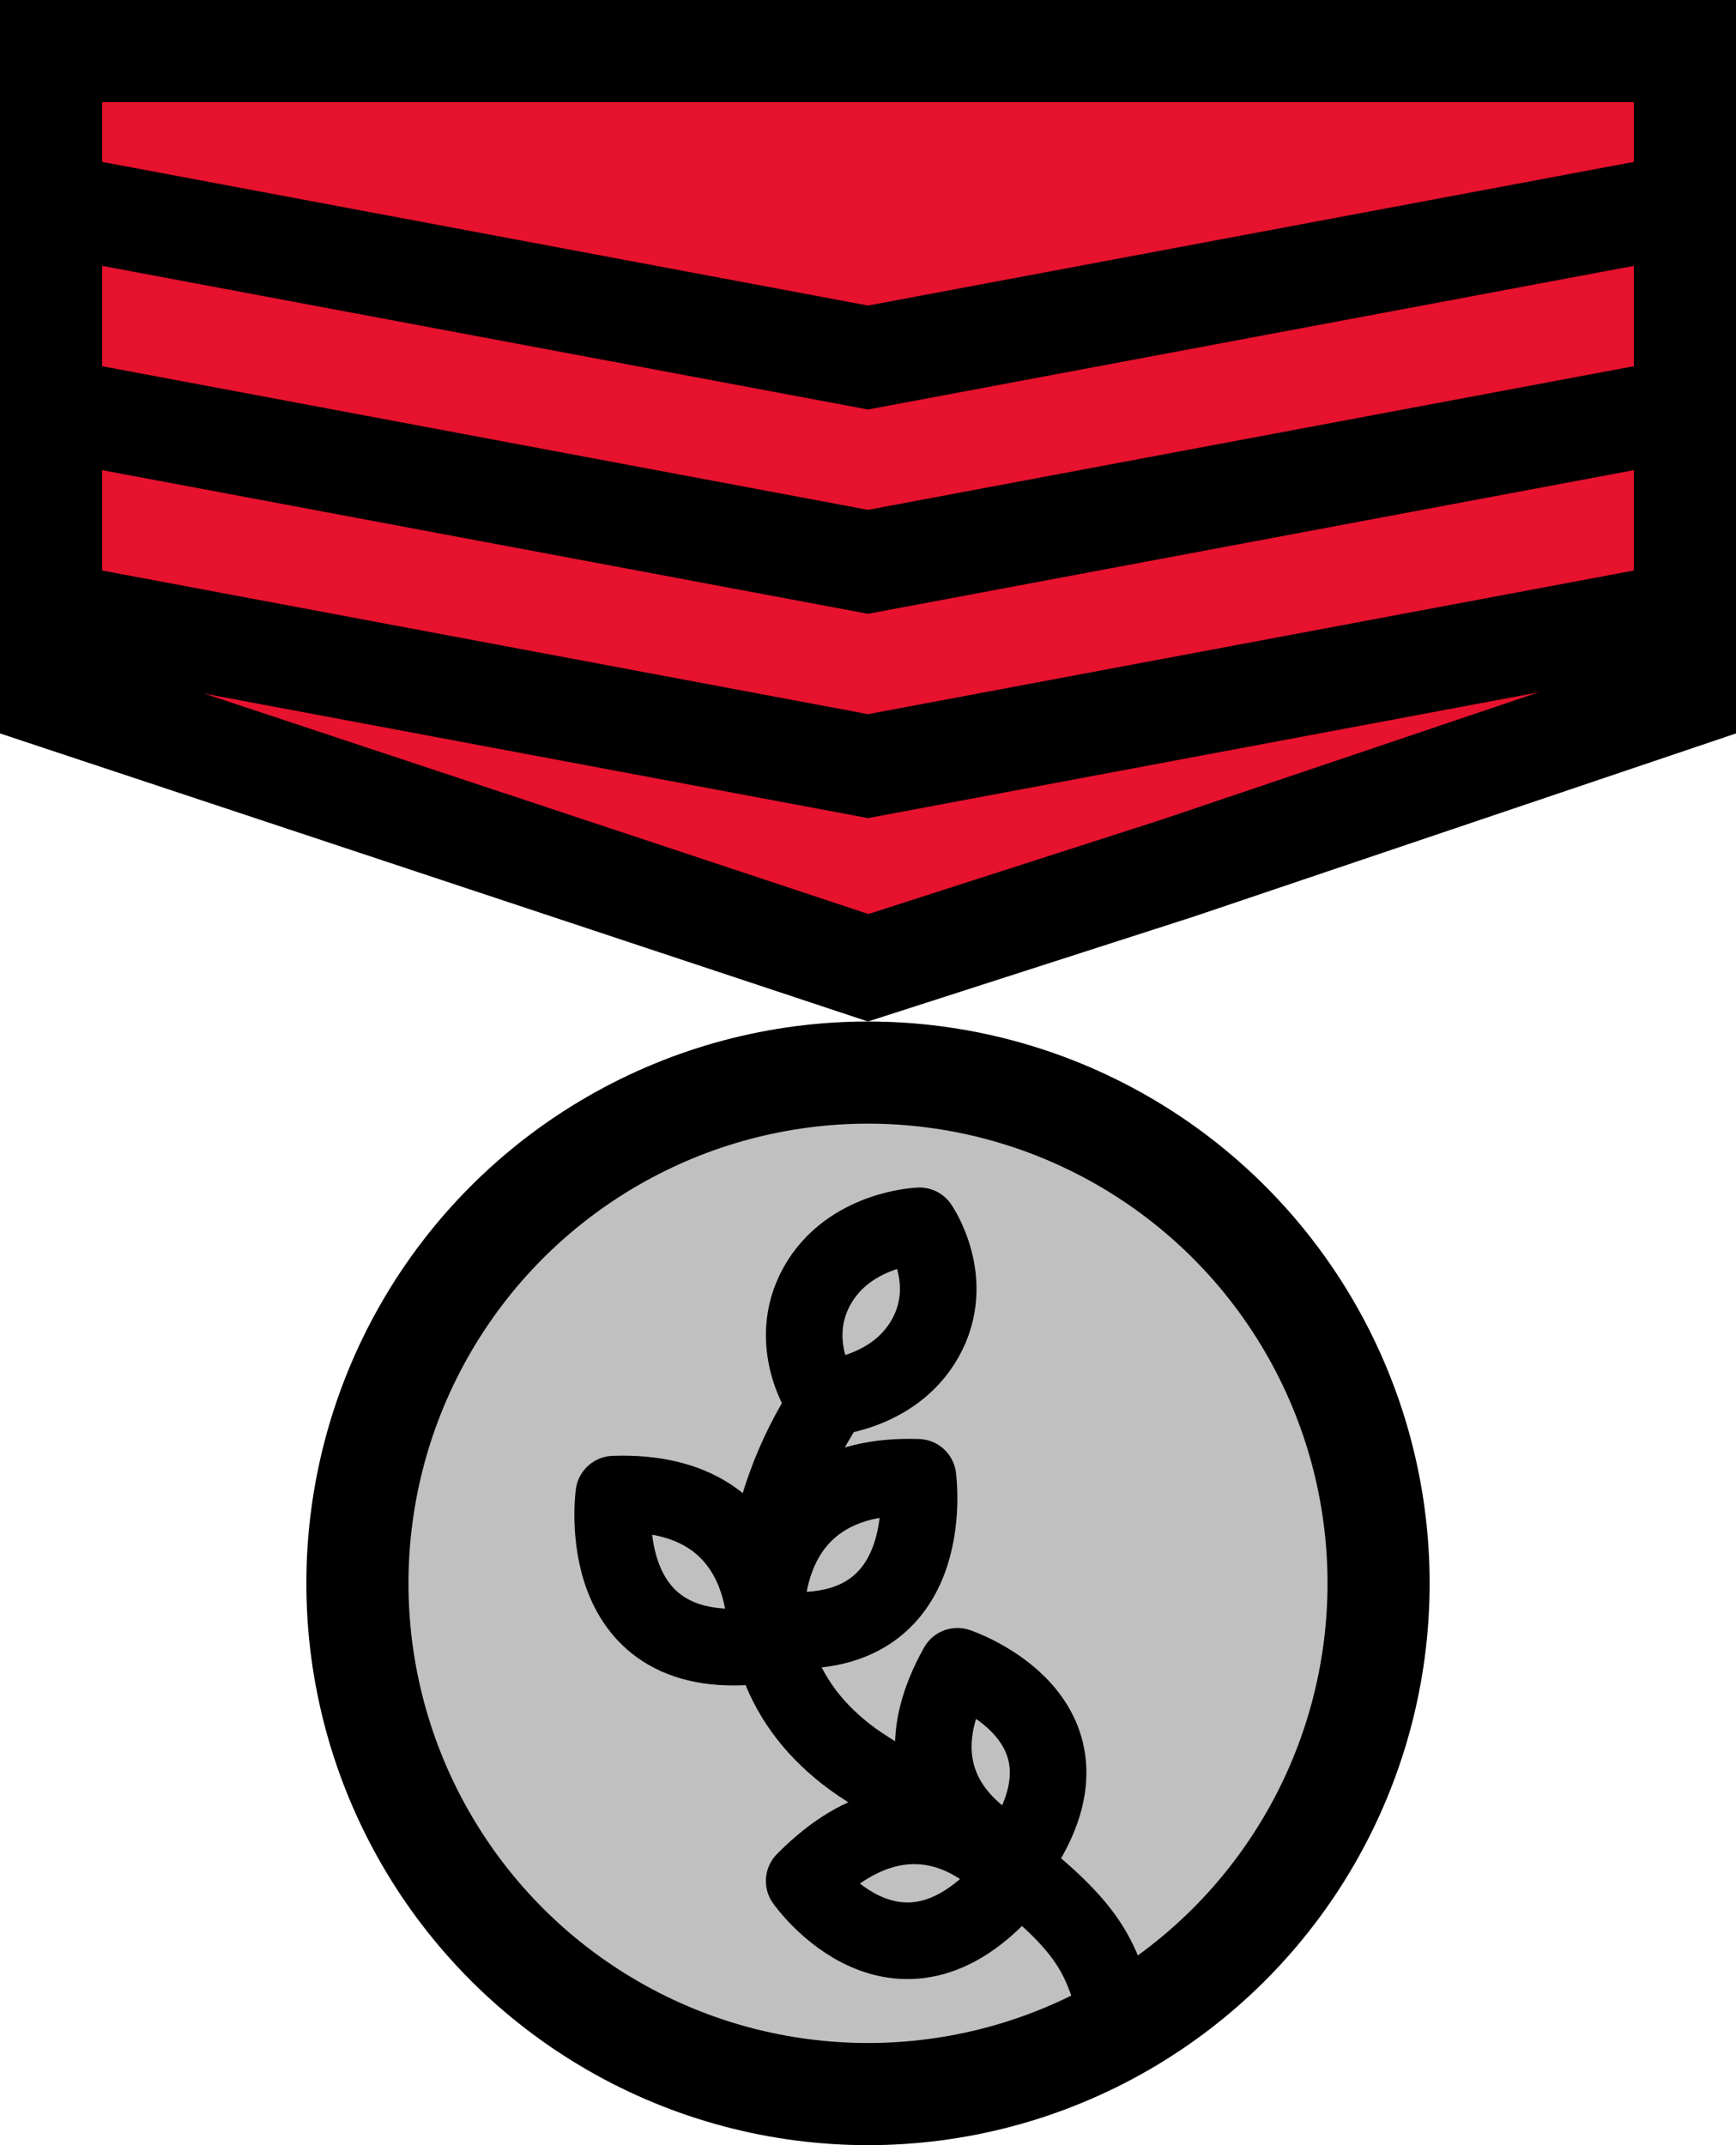 <svg width="17" height="21" viewBox="0 0 17 21" fill="none" xmlns="http://www.w3.org/2000/svg">
<path d="M16.5 0.5V6.821L11.531 8.499L8.502 9.474L0.5 6.819V0.5H6.375H11.688H16.5Z" fill="#E6122E" stroke="black"/>
<circle cx="8.5" cy="15.5" r="5" fill="#C0C0C0" stroke="black"/>
<path d="M0.5 6L8.5 7.5L16.5 6M0.5 4L8.5 5.5L16.5 4M0.5 2L8.5 3.5L16.5 2" stroke="black"/>
<path d="M8.058 13.688C8.058 13.688 8.745 13.663 9.061 13.1C9.376 12.538 9.004 12 9.004 12C9.004 12 8.317 12.025 8.002 12.587C7.687 13.15 8.058 13.688 8.058 13.688M8.131 13.688C7.582 14.475 6.887 16.303 8.497 17.32C10.509 18.592 10.692 18.955 10.875 19.5" stroke="black" stroke-width="0.75" stroke-linecap="round" stroke-linejoin="round"/>
<path d="M9.949 18.188C9.949 18.188 8.61 17.676 9.376 16.312C9.376 16.312 10.906 16.824 9.949 18.188Z" stroke="black" stroke-width="0.75" stroke-linecap="round" stroke-linejoin="round"/>
<path d="M9.937 18.375C9.937 18.375 9.05 17.222 7.875 18.414C7.875 18.414 8.815 19.756 9.937 18.375ZM7.496 16.102C7.496 16.102 7.645 14.57 6.011 14.627C6.011 14.627 5.773 16.341 7.496 16.102Z" stroke="black" stroke-width="0.75" stroke-linecap="round" stroke-linejoin="round"/>
<path d="M7.504 15.938C7.504 15.938 7.354 14.406 8.989 14.462C8.989 14.462 9.227 16.176 7.504 15.938Z" stroke="black" stroke-width="0.75" stroke-linecap="round" stroke-linejoin="round"/>
</svg>
